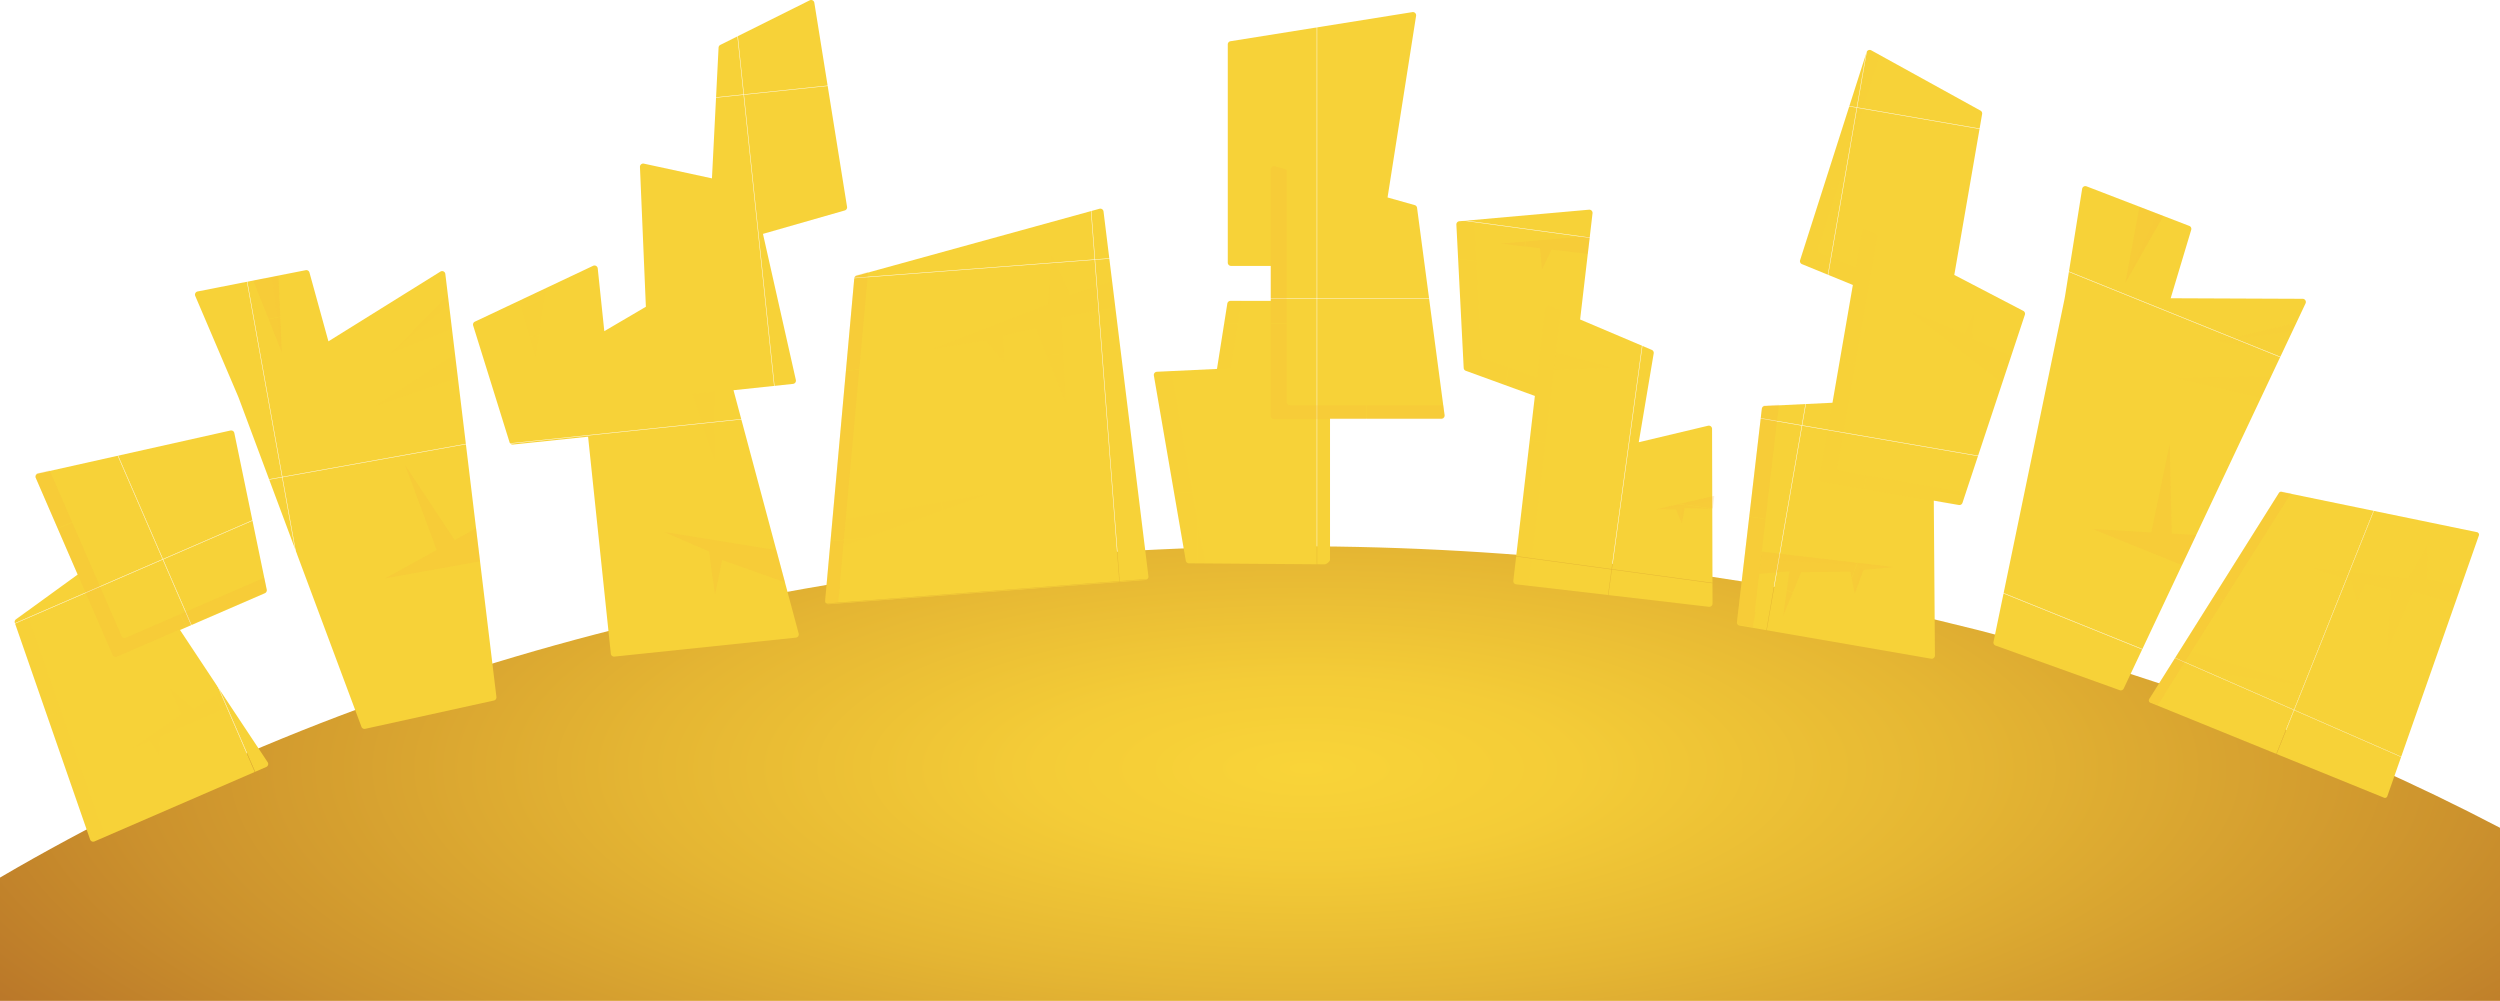 <svg xmlns="http://www.w3.org/2000/svg" xmlns:xlink="http://www.w3.org/1999/xlink" viewBox="0 0 1186.49 474.95"><defs><style>.cls-1{fill:none;}.cls-2{fill:#f7b537;}.cls-3{fill:#f7d238;}.cls-4{isolation:isolate;}.cls-5{fill:url(#radial-gradient);}.cls-6{fill:url(#New_Pattern_Swatch_11);}.cls-11,.cls-12,.cls-15,.cls-16,.cls-18,.cls-20,.cls-22,.cls-24,.cls-26,.cls-27,.cls-29,.cls-7,.cls-8{opacity:0.2;mix-blend-mode:multiply;}.cls-7,.cls-9{fill:url(#New_Pattern_Swatch_10);}.cls-8{fill:url(#New_Pattern_Swatch_10-7);}.cls-10{fill:url(#New_Pattern_Swatch_11-3);}.cls-11,.cls-13{fill:url(#New_Pattern_Swatch_10-23);}.cls-12{fill:url(#New_Pattern_Swatch_10-29);}.cls-14{fill:url(#New_Pattern_Swatch_11-5);}.cls-15{fill:url(#New_Pattern_Swatch_10-45);}.cls-16{fill:url(#New_Pattern_Swatch_10-51);}.cls-17{fill:url(#New_Pattern_Swatch_11-7);}.cls-18{fill:url(#New_Pattern_Swatch_10-63);}.cls-19{fill:url(#New_Pattern_Swatch_11-9);}.cls-20{fill:url(#New_Pattern_Swatch_10-93);}.cls-21{fill:url(#New_Pattern_Swatch_11-11);}.cls-22{fill:url(#New_Pattern_Swatch_10-125);}.cls-23{fill:url(#New_Pattern_Swatch_11-13);}.cls-24{fill:url(#New_Pattern_Swatch_10-141);}.cls-25{fill:url(#New_Pattern_Swatch_11-15);}.cls-26{fill:url(#New_Pattern_Swatch_10-157);}.cls-27{fill:url(#New_Pattern_Swatch_10-165);}.cls-28{fill:url(#New_Pattern_Swatch_11-17);}.cls-29{fill:url(#New_Pattern_Swatch_10-181);}</style><radialGradient id="radial-gradient" cx="619.94" cy="364.6" r="385.1" gradientTransform="translate(1713.75 -255.34) rotate(90) scale(1 3)" gradientUnits="userSpaceOnUse"><stop offset="0" stop-color="#f9d438"/><stop offset="0.11" stop-color="#f4cc37"/><stop offset="0.27" stop-color="#e5b633"/><stop offset="0.48" stop-color="#cc922d"/><stop offset="0.72" stop-color="#aa6025"/><stop offset="0.97" stop-color="#7f201a"/><stop offset="1" stop-color="#7b1a19"/></radialGradient><pattern id="New_Pattern_Swatch_11" data-name="New Pattern Swatch 11" width="695.06" height="695.06" patternTransform="translate(161.17 377.22) rotate(-10.19) scale(0.22)" patternUnits="userSpaceOnUse" viewBox="0 0 695.06 695.06"><rect class="cls-1" width="695.06" height="695.06"/><rect class="cls-3" width="695.06" height="695.06"/></pattern><pattern id="New_Pattern_Swatch_10" data-name="New Pattern Swatch 10" width="363.18" height="363.18" patternTransform="translate(283.95 430.65) rotate(-10.19) scale(0.22)" patternUnits="userSpaceOnUse" viewBox="0 0 363.18 363.18"><rect class="cls-1" width="363.18" height="363.18"/><rect class="cls-2" width="363.18" height="363.18"/></pattern><pattern id="New_Pattern_Swatch_10-7" data-name="New Pattern Swatch 10" width="363.18" height="363.18" patternTransform="translate(244.33 536.63) rotate(-11.07) scale(0.22)" patternUnits="userSpaceOnUse" viewBox="0 0 363.18 363.18"><rect class="cls-1" width="363.18" height="363.18"/><rect class="cls-2" width="363.18" height="363.18"/></pattern><pattern id="New_Pattern_Swatch_11-3" data-name="New Pattern Swatch 11" width="695.06" height="695.06" patternTransform="translate(96 597.1) rotate(21.98) scale(0.22)" patternUnits="userSpaceOnUse" viewBox="0 0 695.06 695.06"><rect class="cls-1" width="695.06" height="695.06"/><rect class="cls-3" width="695.06" height="695.06"/></pattern><pattern id="New_Pattern_Swatch_10-23" data-name="New Pattern Swatch 10" width="363.18" height="363.18" patternTransform="translate(325.55 175.6) rotate(21.98) scale(0.22)" patternUnits="userSpaceOnUse" viewBox="0 0 363.18 363.18"><rect class="cls-1" width="363.18" height="363.18"/><rect class="cls-2" width="363.18" height="363.18"/></pattern><pattern id="New_Pattern_Swatch_10-29" data-name="New Pattern Swatch 10" width="363.18" height="363.18" patternTransform="translate(330.73 134.65) rotate(21.1) scale(0.22)" patternUnits="userSpaceOnUse" viewBox="0 0 363.18 363.18"><rect class="cls-1" width="363.18" height="363.18"/><rect class="cls-2" width="363.18" height="363.18"/></pattern><pattern id="New_Pattern_Swatch_11-5" data-name="New Pattern Swatch 11" width="695.06" height="695.06" patternTransform="matrix(0.22, 0.03, -0.03, 0.22, 744.13, 423.43)" patternUnits="userSpaceOnUse" viewBox="0 0 695.06 695.06"><rect class="cls-1" width="695.06" height="695.06"/><rect class="cls-3" width="695.06" height="695.06"/></pattern><pattern id="New_Pattern_Swatch_10-45" data-name="New Pattern Swatch 10" width="363.18" height="363.18" patternTransform="matrix(0.22, 0.03, -0.03, 0.22, 402.1, 83.39)" patternUnits="userSpaceOnUse" viewBox="0 0 363.18 363.18"><rect class="cls-1" width="363.18" height="363.18"/><rect class="cls-2" width="363.18" height="363.18"/></pattern><pattern id="New_Pattern_Swatch_10-51" data-name="New Pattern Swatch 10" width="363.18" height="363.18" patternTransform="matrix(0.22, 0.03, -0.03, 0.22, 437.95, 108.82)" patternUnits="userSpaceOnUse" viewBox="0 0 363.18 363.18"><rect class="cls-1" width="363.18" height="363.18"/><rect class="cls-2" width="363.18" height="363.18"/></pattern><pattern id="New_Pattern_Swatch_11-7" data-name="New Pattern Swatch 11" width="695.06" height="695.06" patternTransform="translate(-208.1 565.76) rotate(-5.99) scale(0.22)" patternUnits="userSpaceOnUse" viewBox="0 0 695.06 695.06"><rect class="cls-1" width="695.06" height="695.06"/><rect class="cls-3" width="695.06" height="695.06"/></pattern><pattern id="New_Pattern_Swatch_10-63" data-name="New Pattern Swatch 10" width="363.18" height="363.18" patternTransform="translate(41.89 181.8) rotate(-5.99) scale(0.22)" patternUnits="userSpaceOnUse" viewBox="0 0 363.18 363.18"><rect class="cls-1" width="363.18" height="363.18"/><rect class="cls-2" width="363.18" height="363.18"/></pattern><pattern id="New_Pattern_Swatch_11-9" data-name="New Pattern Swatch 11" width="695.06" height="695.06" patternTransform="translate(472.01 295) scale(0.22)" patternUnits="userSpaceOnUse" viewBox="0 0 695.06 695.06"><rect class="cls-1" width="695.06" height="695.06"/><rect class="cls-3" width="695.06" height="695.06"/></pattern><pattern id="New_Pattern_Swatch_10-93" data-name="New Pattern Swatch 10" width="363.18" height="363.18" patternTransform="translate(248.14 153.56) scale(0.22)" patternUnits="userSpaceOnUse" viewBox="0 0 363.18 363.18"><rect class="cls-1" width="363.18" height="363.18"/><rect class="cls-2" width="363.18" height="363.18"/></pattern><pattern id="New_Pattern_Swatch_11-11" data-name="New Pattern Swatch 11" width="695.06" height="695.06" patternTransform="translate(-67.57 475.43) rotate(-4.38) scale(0.22)" patternUnits="userSpaceOnUse" viewBox="0 0 695.06 695.06"><rect class="cls-1" width="695.06" height="695.06"/><rect class="cls-3" width="695.06" height="695.06"/></pattern><pattern id="New_Pattern_Swatch_10-125" data-name="New Pattern Swatch 10" width="363.18" height="363.18" patternTransform="translate(-270.48 307.76) rotate(-4.38) scale(0.22)" patternUnits="userSpaceOnUse" viewBox="0 0 363.18 363.18"><rect class="cls-1" width="363.18" height="363.18"/><rect class="cls-2" width="363.18" height="363.18"/></pattern><pattern id="New_Pattern_Swatch_11-13" data-name="New Pattern Swatch 11" width="695.06" height="695.06" patternTransform="matrix(0.16, 0.07, -0.06, 0.15, -10.88, 469.3)" patternUnits="userSpaceOnUse" viewBox="0 0 695.06 695.06"><rect class="cls-1" width="695.06" height="695.06"/><rect class="cls-3" width="695.06" height="695.06"/></pattern><pattern id="New_Pattern_Swatch_10-141" data-name="New Pattern Swatch 10" width="363.18" height="363.18" patternTransform="matrix(0.16, 0.07, -0.06, 0.15, 216.55, 431.31)" patternUnits="userSpaceOnUse" viewBox="0 0 363.18 363.18"><rect class="cls-1" width="363.18" height="363.18"/><rect class="cls-2" width="363.18" height="363.18"/></pattern><pattern id="New_Pattern_Swatch_11-15" data-name="New Pattern Swatch 11" width="695.06" height="695.06" patternTransform="translate(277.86 -53.19) rotate(9.81) scale(0.22)" patternUnits="userSpaceOnUse" viewBox="0 0 695.06 695.06"><rect class="cls-1" width="695.06" height="695.06"/><rect class="cls-3" width="695.06" height="695.06"/></pattern><pattern id="New_Pattern_Swatch_10-157" data-name="New Pattern Swatch 10" width="363.18" height="363.18" patternTransform="translate(143.5 289.01) rotate(9.81) scale(0.22)" patternUnits="userSpaceOnUse" viewBox="0 0 363.18 363.18"><rect class="cls-1" width="363.18" height="363.18"/><rect class="cls-2" width="363.18" height="363.18"/></pattern><pattern id="New_Pattern_Swatch_10-165" data-name="New Pattern Swatch 10" width="363.18" height="363.18" patternTransform="translate(319.61 171.21) rotate(20.2) scale(0.22)" patternUnits="userSpaceOnUse" viewBox="0 0 363.18 363.18"><rect class="cls-1" width="363.18" height="363.18"/><rect class="cls-2" width="363.18" height="363.18"/></pattern><pattern id="New_Pattern_Swatch_11-17" data-name="New Pattern Swatch 11" width="695.06" height="695.06" patternTransform="translate(-100.51 1010.14) rotate(-23.43) scale(0.22)" patternUnits="userSpaceOnUse" viewBox="0 0 695.06 695.06"><rect class="cls-1" width="695.06" height="695.06"/><rect class="cls-3" width="695.06" height="695.06"/></pattern><pattern id="New_Pattern_Swatch_10-181" data-name="New Pattern Swatch 10" width="363.18" height="363.18" patternTransform="translate(-11.78 267.93) rotate(-23.43) scale(0.22)" patternUnits="userSpaceOnUse" viewBox="0 0 363.18 363.18"><rect class="cls-1" width="363.18" height="363.18"/><rect class="cls-2" width="363.18" height="363.18"/></pattern></defs><g class="cls-4"><g id="Layer_2" data-name="Layer 2"><g id="Layer_4" data-name="Layer 4"><path class="cls-5" d="M1186.49,392.87V475H0v-58.5c167.68-98.31,381.55-157.24,614.52-157.24C828.21,259.21,1025.84,308.79,1186.49,392.87Z"/><path class="cls-6" d="M209,128.91,155.87,162l-9-32.67a1.53,1.53,0,0,0-1.78-1.1L93.78,138.33a1.54,1.54,0,0,0-1.12,2.11l20.22,47.39c.16.36.63,1.57.78,2l57.87,155.07a1.55,1.55,0,0,0,1.77,1l61.11-13.44a1.53,1.53,0,0,0,1.19-1.68L211.35,130A1.53,1.53,0,0,0,209,128.91Z"/><polygon class="cls-7" points="215.76 256.33 192.28 220.74 207.25 261.01 182.81 274.47 227.85 266.38 225.95 250.72 215.76 256.33"/><polygon class="cls-7" points="215.97 168.13 177.71 192.89 217.31 179.22 215.97 168.13"/><polygon class="cls-7" points="212.59 140.11 185.61 167.5 214.5 155.97 212.59 140.11"/><polygon class="cls-8" points="120.27 133.3 133.76 167.26 132.14 130.98 120.27 133.3"/><path class="cls-7" d="M180.81,344.17l-7.51,1.65a1.54,1.54,0,0,1-1.77-1L113.66,189.79c-.15-.39-.62-1.59-.78-2L92.66,140.44a1.54,1.54,0,0,1,1.12-2.11l6.91-1.35,69.93,181.08,6.17,16.52h0l.92,2.47a1.61,1.61,0,0,0,.34.53Z"/><polygon class="cls-8" points="132.14 130.98 133.76 167.26 129.07 131.53 132.14 130.98"/><polygon class="cls-8" points="185.61 167.5 213.12 144.46 212.59 140.11 185.61 167.5"/><polygon class="cls-8" points="177.71 192.89 215.97 168.13 216.42 172.58 177.71 192.89"/><polygon class="cls-8" points="207.37 260.95 208.18 263.04 182.81 274.47 207.37 260.95"/><polygon class="cls-8" points="225.95 250.72 226.45 254.81 214.86 260.03 213.46 257.6 192.28 220.74 215.76 256.33 225.95 250.72"/><polygon class="cls-9" points="214.86 260.03 213.46 257.6 213.46 257.6 214.86 260.03"/><path class="cls-10" d="M1092.82,141.81l-62.63-.26,9.75-32.47a1.53,1.53,0,0,0-.92-1.87L990.25,88.43a1.54,1.54,0,0,0-2.07,1.19l-8.11,50.87c-.06.4-.31,1.67-.39,2.08L946.11,304.65a1.53,1.53,0,0,0,1,1.75L1006,327.56a1.53,1.53,0,0,0,1.91-.79L1094.2,144A1.53,1.53,0,0,0,1092.82,141.81Z"/><polygon class="cls-11" points="1030.69 253.26 1029.75 210.63 1020.99 252.69 993.13 251.07 1035.56 268.2 1042.3 253.93 1030.69 253.26"/><polygon class="cls-11" points="1077.82 178.71 1032.25 179.3 1073.06 188.81 1077.82 178.71"/><polygon class="cls-11" points="1089.88 153.19 1052.46 162.01 1083.06 167.63 1089.88 153.19"/><polygon class="cls-12" points="1015.35 98.27 1008.69 134.21 1026.64 102.63 1015.35 98.27"/><path class="cls-11" d="M954.33,309l-7.23-2.6a1.53,1.53,0,0,1-1-1.75l33.57-162.08c.08-.41.33-1.68.39-2.07l8.11-50.88a1.54,1.54,0,0,1,2.07-1.19L996.82,91,959.61,281.48,956,298.75h0l-.53,2.59a1.34,1.34,0,0,0,0,.63Z"/><polygon class="cls-12" points="1026.64 102.63 1008.69 134.21 1023.75 101.46 1026.64 102.63"/><polygon class="cls-12" points="1052.46 162.01 1088 157.15 1089.88 153.19 1052.46 162.01"/><polygon class="cls-12" points="1032.25 179.3 1077.82 178.71 1075.83 182.72 1032.25 179.3"/><polygon class="cls-12" points="1021.12 252.7 1020.69 254.9 993.13 251.07 1021.12 252.7"/><polygon class="cls-12" points="1042.3 253.93 1040.54 257.66 1027.95 255.91 1028.06 253.11 1029.75 210.63 1030.68 253.26 1042.3 253.93"/><polygon class="cls-13" points="1027.95 255.91 1028.06 253.1 1028.06 253.11 1027.95 255.91"/><path class="cls-14" d="M812.54,203.54a1.53,1.53,0,0,0-1.89-1.49l-32.9,7.83,7.09-42.16a1.55,1.55,0,0,0-.92-1.67l-34-14.42,5.89-50.41a1.54,1.54,0,0,0-1.67-1.7L692.59,105a1.54,1.54,0,0,0-1.4,1.61l3.47,68a1.54,1.54,0,0,0,1,1.37l32.79,11.93-10.23,87.7a1.53,1.53,0,0,0,1.34,1.7l1.06.13,43.42,5.06,47,5.49a1.54,1.54,0,0,0,1.72-1.53Z"/><polygon class="cls-15" points="754.57 111.95 712.23 115.64 730.93 117.82 731.77 128 736.34 118.46 753.57 120.47 754.57 111.95"/><polygon class="cls-15" points="738.36 167.42 764.94 174.43 737.42 175.52 738.36 167.42"/><path class="cls-15" d="M740.7,147.42,725.49,277.73l-5.88-.69a1.53,1.53,0,0,1-1.35-1.7l10.23-87.7L695.7,175.71a1.56,1.56,0,0,1-1-1.37l-3.46-68a1.52,1.52,0,0,1,1.39-1.61l7-.62,3.29,64.57a1.53,1.53,0,0,0,1,1.36l25.58,9.31,3.84-32.92a1.54,1.54,0,0,1,2.13-1.24Z"/><polyline class="cls-16" points="813.6 235.31 786.09 241.74 795.45 241.81 798.17 248.45 799.54 241.14 812.88 241.48 813.54 235.8"/><polygon class="cls-15" points="754.57 111.95 712.23 115.64 754.21 115.01 754.57 111.95"/><polygon class="cls-15" points="736.34 118.46 734.6 118.25 731.77 128 736.34 118.46"/><polygon class="cls-15" points="738.36 167.42 737.89 171.47 765.58 174.7 738.36 167.42"/><polygon class="cls-16" points="786.09 241.74 812.58 237.91 812.87 235.48 786.09 241.74"/><polygon class="cls-16" points="799.54 241.14 797.9 240.95 798.4 247.87 799.54 241.14"/><path class="cls-17" d="M386.48,1.29a1.53,1.53,0,0,0-2.2-1.13L341.88,21.3a1.55,1.55,0,0,0-.85,1.3l-3.14,62.06-32.31-7a1.54,1.54,0,0,0-1.86,1.57l2.81,66.36L286.8,157.17l-3.12-29.79a1.54,1.54,0,0,0-2.18-1.23l-56.13,26.51a1.54,1.54,0,0,0-.81,1.85l17.27,55.4a1.53,1.53,0,0,0,1.63,1.07l35.64-3.73,10.8,103a1.54,1.54,0,0,0,1.69,1.37l86.14-9a1.53,1.53,0,0,0,1.32-1.92L348.12,185.19l28.25-3a1.54,1.54,0,0,0,1.34-1.86L362.1,111l38.82-11.12A1.53,1.53,0,0,0,402,98.12Z"/><polygon class="cls-18" points="368.47 261.12 315.1 252.46 336.49 261.71 339.34 282.37 342.73 265.79 372.56 276.38 368.47 261.12"/><polygon class="cls-18" points="246.47 142.69 254.17 169.61 258.98 136.79 246.47 142.69"/><polygon class="cls-18" points="328.65 186.95 338.99 218.25 339.28 185.83 328.65 186.95"/><polygon class="cls-18" points="390.37 25.52 355.42 46.77 379.95 38.56 387.34 63.19 385.28 36.68 391.83 34.62 390.37 25.52"/><polygon class="cls-18" points="365.61 40.57 364.11 29.75 370.25 37.75 365.61 40.57"/><path class="cls-18" d="M281.64,159.9l15.81,150.78-5.89.62a1.55,1.55,0,0,1-1.69-1.37l-10.8-103-35.64,3.74a1.53,1.53,0,0,1-1.63-1.07l-17.27-55.41a1.54,1.54,0,0,1,.81-1.84l6.65-3.14,16.54,53.06a1.55,1.55,0,0,0,1.63,1.08l28.23-3L274.68,165a1.51,1.51,0,0,1,.75-1.48Z"/><path class="cls-18" d="M376.61,175.3l-59.89,6.28a1.55,1.55,0,0,1-1.7-1.46L310.71,78.53l-5.16-1.12A1.53,1.53,0,0,0,303.69,79l4.6,108.46a1.54,1.54,0,0,0,1.69,1.47l66.36-7a1.54,1.54,0,0,0,1.34-1.87Z"/><path class="cls-18" d="M401.37,94,345,110.19a1.54,1.54,0,0,1-2-1.56l4.58-90.46L341.85,21a1.55,1.55,0,0,0-.85,1.3L336.26,116a8.27,8.27,0,0,0,.21,2.13l7.36,13.72-1.62-15.44,1.38-.4,5.82,7.82,1.71-10,49.77-14.26A1.53,1.53,0,0,0,402,97.84Z"/><polygon class="cls-18" points="258.98 136.79 254.17 169.61 255.48 138.44 258.98 136.79"/><polygon class="cls-18" points="355.42 46.77 365.56 40.6 365.67 41.64 355.42 46.77"/><polygon class="cls-18" points="390.93 29 369.46 39.74 368.85 38.6 364.12 29.75 370.25 37.75 390.37 25.52 390.93 29"/><polygon class="cls-18" points="385.28 36.68 387.34 63.19 383.8 35.78 385.28 36.68"/><polygon class="cls-18" points="339.28 185.83 338.99 218.25 335.63 186.22 339.28 185.83"/><polygon class="cls-18" points="339.34 282.37 340.59 261.07 342.73 265.79 339.34 282.37"/><polygon class="cls-18" points="368.47 261.12 369.64 265.49 315.1 252.46 368.47 261.12"/><path class="cls-19" d="M672.53,98.63a1.54,1.54,0,0,0-1.1-1.28l-12.9-3.64,13.54-86.2a1.54,1.54,0,0,0-1.76-1.76L584,19.56a1.53,1.53,0,0,0-1.3,1.51V124.66a1.54,1.54,0,0,0,1.54,1.54H603.1v16.6H584a1.54,1.54,0,0,0-1.52,1.29l-4.9,31-28.52,1.35a1.53,1.53,0,0,0-1.44,1.79l15.15,87.85a1.53,1.53,0,0,0,1.5,1.27l64.48.48a3.7,3.7,0,0,0,2.47-2V198.69h52.83a1.53,1.53,0,0,0,1.52-1.74Z"/><path class="cls-20" d="M684.09,198.92H604.64a1.54,1.54,0,0,1-1.54-1.53v-117a1.54,1.54,0,0,1,2-1.48l5.5,1.56V190.8a1.54,1.54,0,0,0,1.54,1.54H685l.64,4.84A1.53,1.53,0,0,1,684.09,198.92Z"/><path class="cls-20" d="M589.14,142.51H584a1.53,1.53,0,0,0-1.51,1.3l-5,31.8a39,39,0,0,1,6.56-.88Z"/><path class="cls-20" d="M572.1,267.14l-7.79-.06a1.54,1.54,0,0,1-1.5-1.28L547.66,178a1.54,1.54,0,0,1,1.44-1.8l6.79-.32L566.09,235v0l4.15,24.07.34,0Z"/><path class="cls-20" d="M603.1,125.91H584.26a1.54,1.54,0,0,1-1.54-1.54V20.79a1.55,1.55,0,0,1,1.3-1.52l6.16-1v99.5a1.54,1.54,0,0,0,1.54,1.54H603.1Z"/><polygon class="cls-20" points="590.18 36.88 648.98 22.93 635.87 29.15 635.87 41.26 630.32 32.09 608.47 40.41 607.63 62.77 603.1 41.93 590.18 47.98 590.18 36.88"/><polygon class="cls-20" points="678.37 142.51 656.04 132.19 650.83 156.06 650.15 128.99 627.8 118.74 658.32 124.8 658.36 124.64 661.75 111.69 664.95 125.91 676.57 128.99 678.37 142.51"/><polygon class="cls-20" points="631.26 221.49 629.95 221.83 597.21 230.35 631.26 232.03 631.26 221.49"/><polygon class="cls-20" points="558.12 188.74 592.91 188.74 560.16 200.56 558.12 188.74"/><polygon class="cls-20" points="648.98 22.93 590.18 40.75 590.18 36.88 648.98 22.93"/><polygon class="cls-20" points="635.87 41.26 633.84 28.41 635.87 29.15 635.87 41.26"/><polygon class="cls-20" points="607.63 62.77 608.47 40.41 606.81 38.83 607.63 62.77"/><polygon class="cls-20" points="658.37 124.64 657.55 127.85 627.8 118.74 658.32 124.8 658.36 124.64 658.37 124.64"/><polygon class="cls-20" points="677.22 133.87 662.6 129.39 662.41 125.42 661.75 111.69 664.95 125.91 676.57 128.99 677.22 133.87"/><polygon class="cls-20" points="650.83 156.06 654.4 129 656.04 132.19 650.83 156.06"/><polygon class="cls-20" points="558.12 188.74 592.91 188.74 558.98 193.76 558.12 188.74"/><polygon class="cls-20" points="631.26 221.49 631.26 225.45 597.21 230.35 631.26 221.49"/><path class="cls-21" d="M521.8,99.08,406.55,130.84a1.54,1.54,0,0,0-1.12,1.34l-13.82,152.9a1.53,1.53,0,0,0,1.65,1.67l150.37-11.5a1.53,1.53,0,0,0,1.41-1.72L523.73,100.37A1.53,1.53,0,0,0,521.8,99.08Z"/><path class="cls-22" d="M398.63,278.92c0-.13,0-.27.07-.4a1.45,1.45,0,0,1-.17-.85L412,129.06l-5.43,1.5a1.53,1.53,0,0,0-1.12,1.34L391.59,284.8a1.53,1.53,0,0,0,1.65,1.67l4.64-.35A66,66,0,0,1,398.63,278.92Z"/><polygon class="cls-22" points="529.31 145.67 503.67 150.62 505.75 191.03 491.58 155.7 476.01 159.25 476.65 172.02 467.76 161.57 443.11 165.48 497.43 144.48 497.47 144.46 499.02 120.74 507.91 139.96 527.8 133.45 529.31 145.67"/><polygon class="cls-22" points="401.36 246.31 469.27 234.28 400.2 259.15 401.36 246.31"/><polygon class="cls-22" points="401.36 246.31 400.87 251.75 469.27 234.28 401.36 246.31"/><polygon class="cls-22" points="497.43 144.48 497.13 147.94 443.11 165.48 497.43 144.48"/><polygon class="cls-22" points="528.35 137.8 506.47 144.91 505.26 141 499.02 120.74 507.91 139.96 527.8 133.45 528.35 137.8"/><polygon class="cls-22" points="505.75 191.03 503.67 150.62 501.17 148.76 505.75 191.03"/><polygon class="cls-22" points="476.65 172.02 476.01 159.25 474.19 157.17 476.65 172.02"/><path class="cls-23" d="M1175.53,252.56l-92.7-19.13a1.19,1.19,0,0,0-1.25.51L1020,331.81a1.17,1.17,0,0,0,.6,1.7l110.82,45.07a1.17,1.17,0,0,0,1.58-.66l43.48-123.81A1.21,1.21,0,0,0,1175.53,252.56Z"/><path class="cls-24" d="M1027.06,330.14a2.35,2.35,0,0,1,.19-.25,1.08,1.08,0,0,1,.16-.63l59.87-95.12-4.37-.9a1.19,1.19,0,0,0-1.25.5l-61.59,97.87a1.17,1.17,0,0,0,.6,1.7l3.42,1.4A47.09,47.09,0,0,1,1027.06,330.14Z"/><polygon class="cls-24" points="1165.1 286.5 1145.19 280.82 1132.99 308.7 1134.88 280 1122.6 276.91 1118.73 285.71 1115.95 275.57 1097.1 269.54 1142.83 274.51 1142.87 274.51 1152 259.12 1151.82 275.15 1168.16 277.76 1165.1 286.5"/><polygon class="cls-24" points="1040.04 309.19 1092.41 324.95 1034.87 317.4 1040.04 309.19"/><polygon class="cls-24" points="1040.04 309.19 1037.85 312.67 1092.41 324.95 1040.04 309.19"/><polygon class="cls-24" points="1142.83 274.51 1141.45 276.73 1097.1 269.54 1142.83 274.51"/><polygon class="cls-24" points="1167.08 280.88 1149.12 277.97 1149.58 274.92 1152 259.12 1151.82 275.15 1168.16 277.76 1167.08 280.88"/><polygon class="cls-24" points="1132.99 308.7 1145.19 280.82 1144.04 278.7 1132.99 308.7"/><polygon class="cls-24" points="1118.73 285.71 1122.6 276.91 1122.01 274.88 1118.73 285.71"/><path class="cls-25" d="M960.22,147.53,927.5,130.48,940.71,54.1a1.53,1.53,0,0,0-.77-1.6L888.09,23.89a1.54,1.54,0,0,0-2.21.88l-31.55,98.7a1.54,1.54,0,0,0,.88,1.89l24.15,9.88-9.67,55.9-32.08,1.54a1.53,1.53,0,0,0-1.45,1.36L824.35,295.21a1.54,1.54,0,0,0,1.27,1.69l90.89,15.72a1.54,1.54,0,0,0,1.8-1.53l-.54-73.49,11.88,2.06a1.53,1.53,0,0,0,1.72-1L961,149.38A1.54,1.54,0,0,0,960.22,147.53Z"/><path class="cls-26" d="M832.74,293.15c0-.36.07-.72.12-1.07s.14-.93.24-1.38a1.47,1.47,0,0,1-.22-1l11.38-97.62-6.61.31a1.54,1.54,0,0,0-1.45,1.36L824.4,294.93a1.54,1.54,0,0,0,1.26,1.69l6.41,1.11c0-.77.11-1.53.2-2.28A18.73,18.73,0,0,1,832.74,293.15Z"/><path class="cls-26" d="M933,233.81l-1.68,5.06a1.54,1.54,0,0,1-1.72,1l-64.86-11.21a1.55,1.55,0,0,1-1.25-1.78L879.57,134l-.28,1.16-24.14-9.88a1.53,1.53,0,0,1-.88-1.89l31.55-98.71a1.53,1.53,0,0,1,2.2-.87l4.15,2.28-29.43,92.08a1.54,1.54,0,0,0,.88,1.89l17.15,7,2.92-16.91a1.53,1.53,0,0,1,2.22-1.1l5.08,2.64-19,110a1.53,1.53,0,0,0,1.25,1.78Z"/><polygon class="cls-26" points="954.45 169.03 953.23 172.73 950.22 181.79 906.2 147.66 932.32 158.32 932.33 158.32 936.64 149.17 936.05 160.13 936.02 160.63 954.45 169.03"/><polygon class="cls-26" points="907.64 34.67 901.69 69.09 890.88 68.59 900.77 74.39 897.68 92.28 916.3 39.46 907.64 34.67"/><polygon class="cls-27" points="836.14 261.81 898.86 269.15 884.41 270.46 880.23 281.81 878.19 271.3 854.81 271.56 846.3 292.26 849.25 271.13 834.9 272.36 836.14 261.81"/><polygon class="cls-27" points="898.86 269.15 835.76 265.46 836.14 261.81 898.86 269.15"/><polygon class="cls-27" points="880.23 281.81 882.77 269.06 884.41 270.46 880.23 281.81"/><polygon class="cls-27" points="846.3 292.26 854.81 271.56 853.81 269.5 846.3 292.26"/><polygon class="cls-26" points="916.3 39.46 897.68 92.28 913.62 37.97 916.3 39.46"/><polygon class="cls-26" points="890.88 68.59 901.69 69.09 902.55 70.61 890.88 68.59"/><polygon class="cls-26" points="906.2 147.66 932.32 158.32 931.05 160.91 906.2 147.66"/><polygon class="cls-26" points="954.45 169.03 953.23 172.73 934.31 162.65 936.64 149.17 936.05 160.13 936.02 160.63 954.45 169.03"/><path class="cls-28" d="M109.38,204.32,18.09,224.75A1.53,1.53,0,0,0,17,226.86l19.86,45.82L7.61,293.91a1.53,1.53,0,0,0-.55,1.75L42.77,398.43a1.53,1.53,0,0,0,2.06.9L126.36,364a1.53,1.53,0,0,0,.67-2.26L85.44,299l40.26-17.45a1.53,1.53,0,0,0,.89-1.72l-15.37-74.3A1.54,1.54,0,0,0,109.38,204.32Z"/><path class="cls-29" d="M59.68,302.66a1.53,1.53,0,0,1-2-.8L23.58,223.24,18,224.49a1.53,1.53,0,0,0-1.07,2.11l36.52,84.27a1.55,1.55,0,0,0,2,.8l70.14-30.4a1.53,1.53,0,0,0,.89-1.72l-1.11-5.36Z"/><path class="cls-29" d="M49.38,394.54c-.17-.36-.33-.72-.48-1.09a18.14,18.14,0,0,1-1-3.33,1.5,1.5,0,0,1-1-1l-34.44-99.1-5,3.59a1.54,1.54,0,0,0-.55,1.75L42.66,398.17a1.53,1.53,0,0,0,2.06.9l5.75-2.49C50.08,395.91,49.72,395.23,49.38,394.54Z"/><polygon class="cls-29" points="109.35 335.06 75.94 349.54 75.49 358.35 71.1 351.64 62.78 355.25 86.03 339.01 80.68 326.67 91.41 335.97 91.95 336.44 104.92 328.37 106.69 331.05 106.69 331.05 109.35 335.06"/><polygon class="cls-29" points="41.29 219.56 53.55 257.33 68.38 254.34 80.85 283.11 74.35 245.58 60.28 248.06 58.69 239.3 69.59 234.58 56.61 234.51 56.32 216.19 41.29 219.56"/><polygon class="cls-29" points="17.8 305.49 35.2 302.9 21.57 316.31 17.8 305.49"/><polygon class="cls-29" points="69.59 234.58 54.25 236.07 53.6 216.8 56.32 216.19 56.61 234.51 69.59 234.58"/><polygon class="cls-29" points="74.35 245.58 74.56 246.79 80.85 283.11 71.72 247.37 58.65 250.02 56.33 240.33 58.69 239.3 60.29 248.06 71.39 246.1 74.35 245.58"/><polygon class="cls-29" points="17.8 305.49 35.2 302.9 19.3 309.79 17.8 305.49"/><polygon class="cls-29" points="62.78 355.25 86.03 339.01 87.23 341.78 62.78 355.25"/><polygon class="cls-29" points="106.69 331.05 106.69 331.05 91.71 339.31 89.66 336.96 80.68 326.67 91.41 335.97 91.95 336.44 104.92 328.37 106.69 331.05"/><polygon class="cls-29" points="75.94 349.54 75.49 358.35 74.88 348.87 75.94 349.54"/></g></g></g></svg>